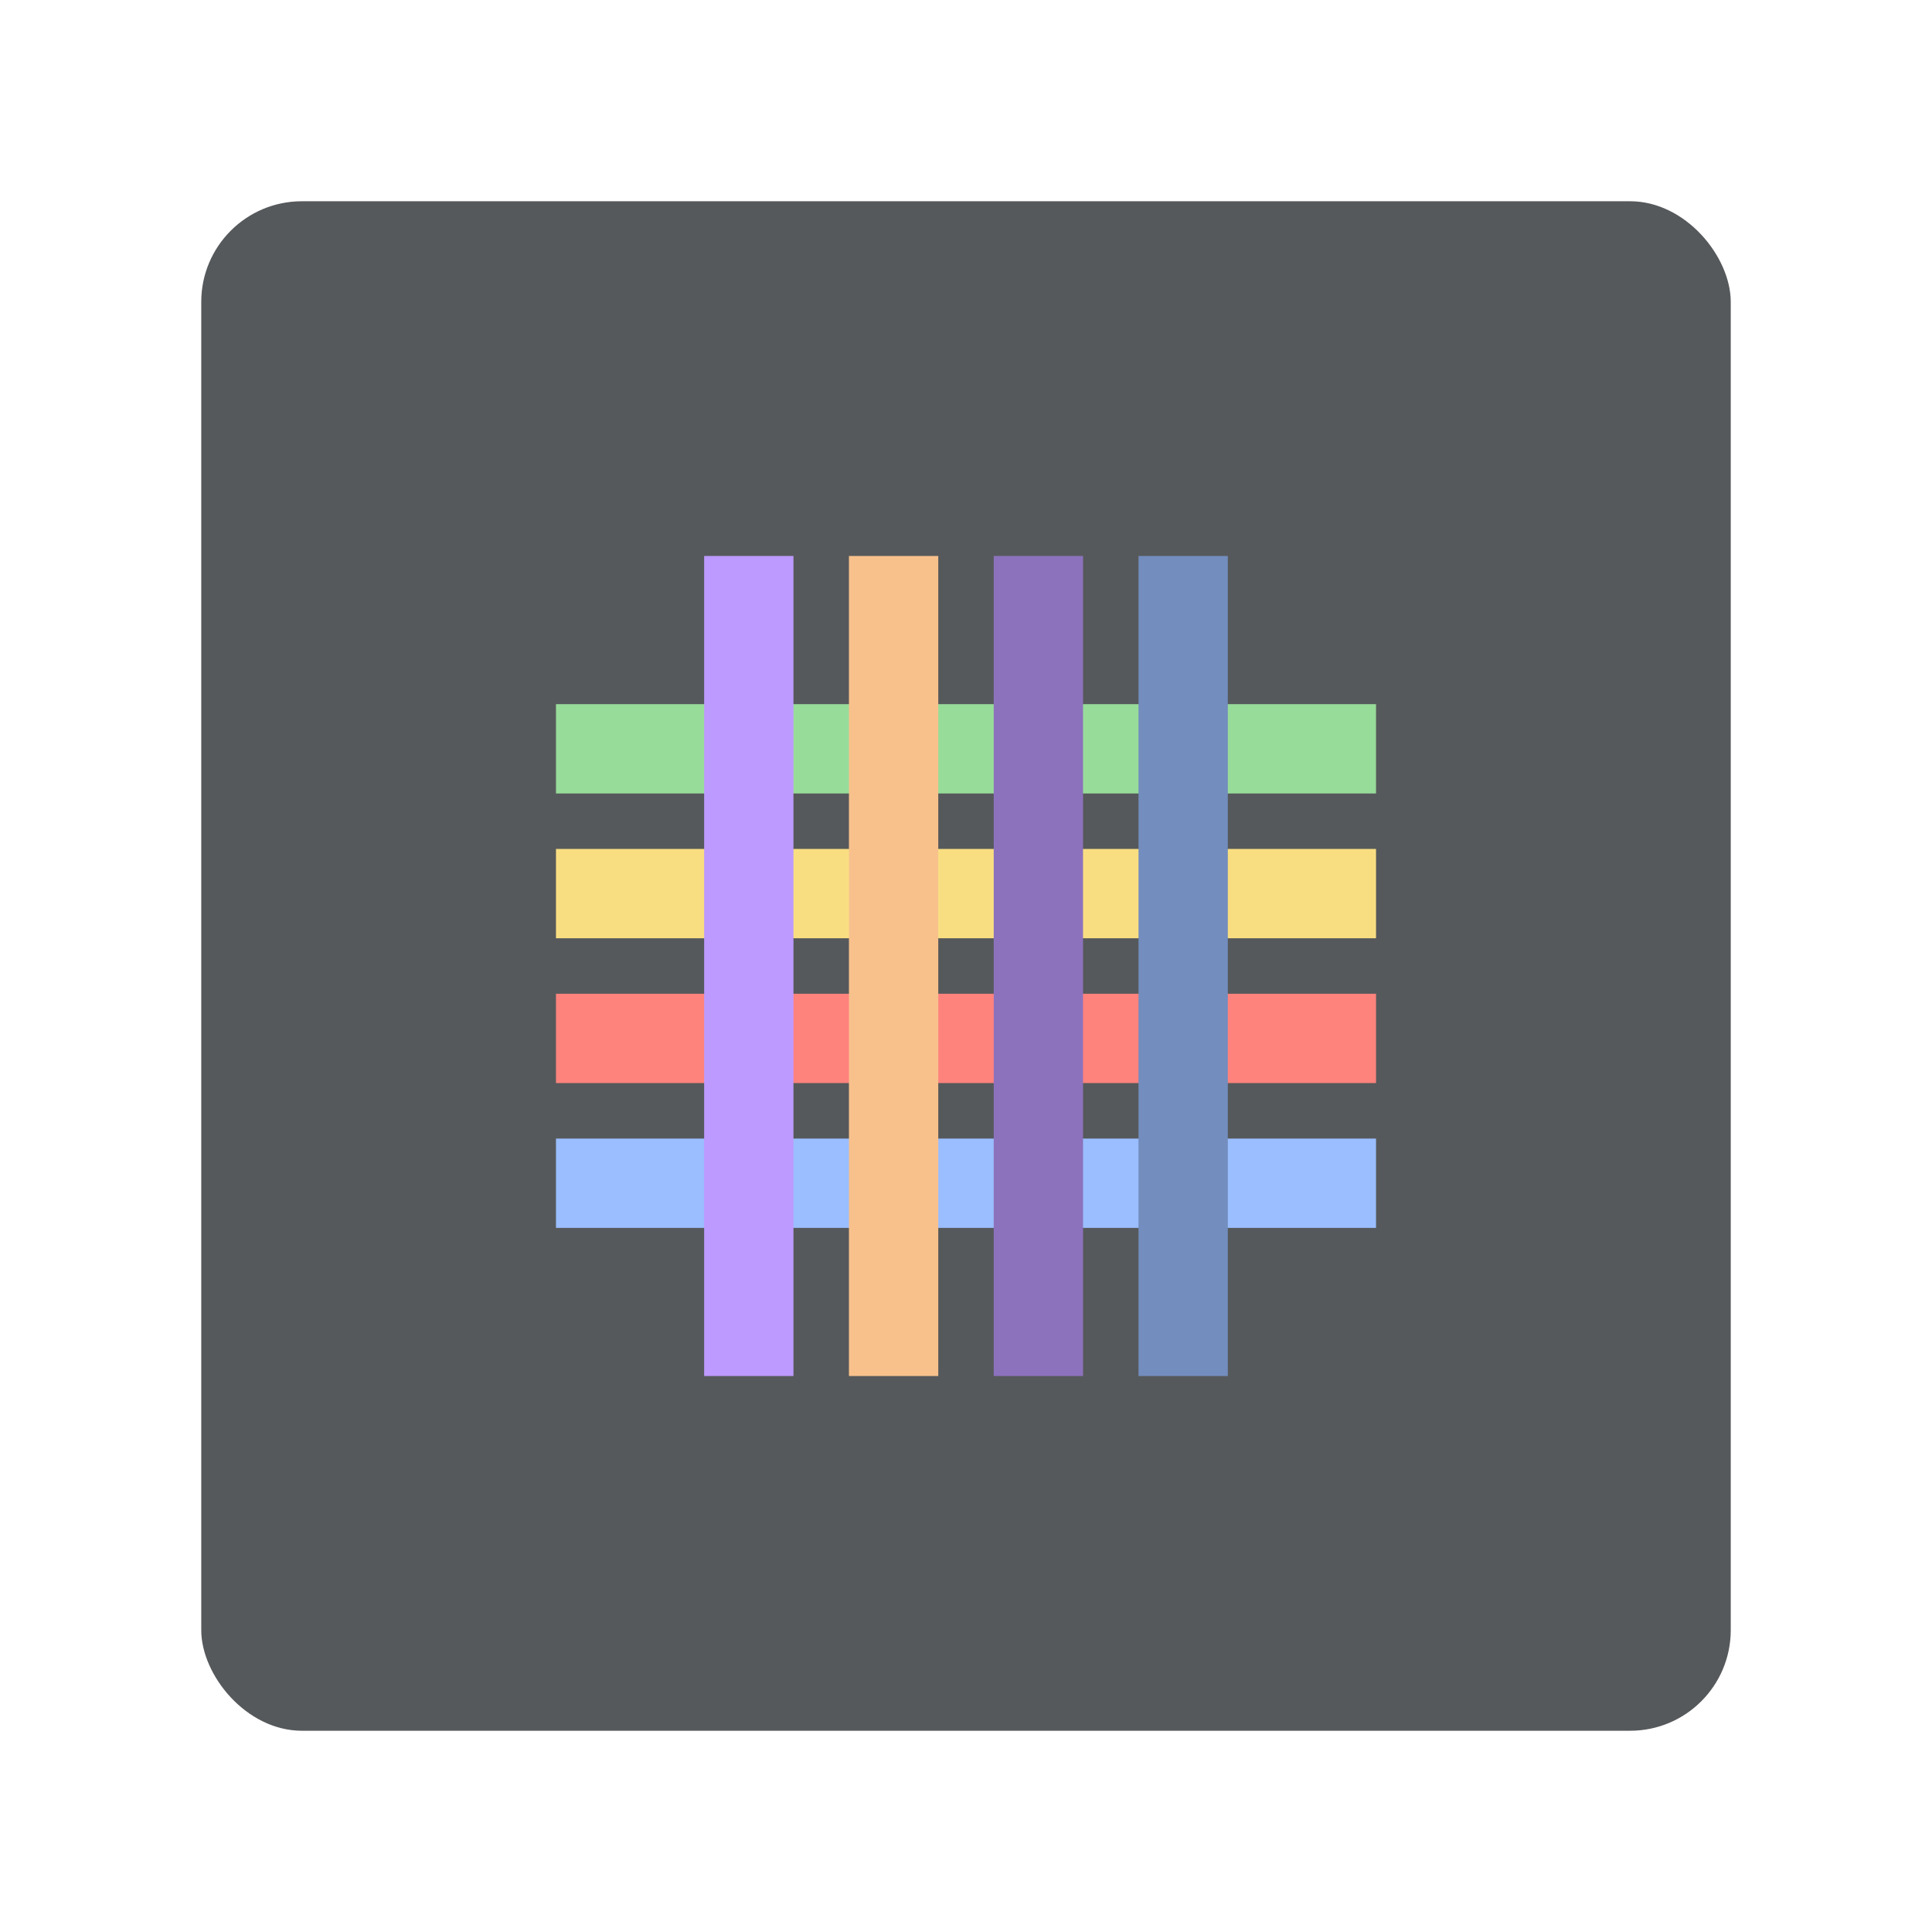 <?xml version="1.0" encoding="UTF-8"?>
<svg version="1.1" viewBox="0 0 192 192" xmlns="http://www.w3.org/2000/svg">
 <rect class="a" x="20" y="20" width="152" height="152" rx="10" style="fill:#56595b"/>
 <rect x="55.252" y="69.978" width="81.496" height="8.876" ry="0" style="fill:#98dc9a;stroke-linecap:round;stroke-linejoin:round;stroke-width:5.379"/>
 <rect x="55.252" y="84.367" width="81.496" height="8.876" ry="0" style="fill:#f9de81;stroke-linecap:round;stroke-linejoin:round;stroke-width:5.379"/>
 <rect x="55.252" y="98.757" width="81.496" height="8.876" ry="0" style="fill:#ff837d;stroke-linecap:round;stroke-linejoin:round;stroke-width:5.379"/>
 <rect x="55.252" y="113.15" width="81.496" height="8.876" ry="0" style="fill:#9abeff;stroke-linecap:round;stroke-linejoin:round;stroke-width:5.379"/>
 <rect transform="rotate(90)" x="55.252" y="-122.02" width="81.496" height="8.876" ry="0" style="fill:#728dbe;stroke-linecap:round;stroke-linejoin:round;stroke-width:5.379"/>
 <rect transform="rotate(90)" x="55.252" y="-107.63" width="81.496" height="8.876" ry="0" style="fill:#8c72bd;stroke-linecap:round;stroke-linejoin:round;stroke-width:5.379"/>
 <rect transform="rotate(90)" x="55.252" y="-93.243" width="81.496" height="8.876" ry="0" style="fill:#f8c18c;stroke-linecap:round;stroke-linejoin:round;stroke-width:5.379"/>
 <rect transform="rotate(90)" x="55.252" y="-78.853" width="81.496" height="8.876" ry="0" style="fill:#bd9aff;stroke-linecap:round;stroke-linejoin:round;stroke-width:5.379"/>
</svg>

